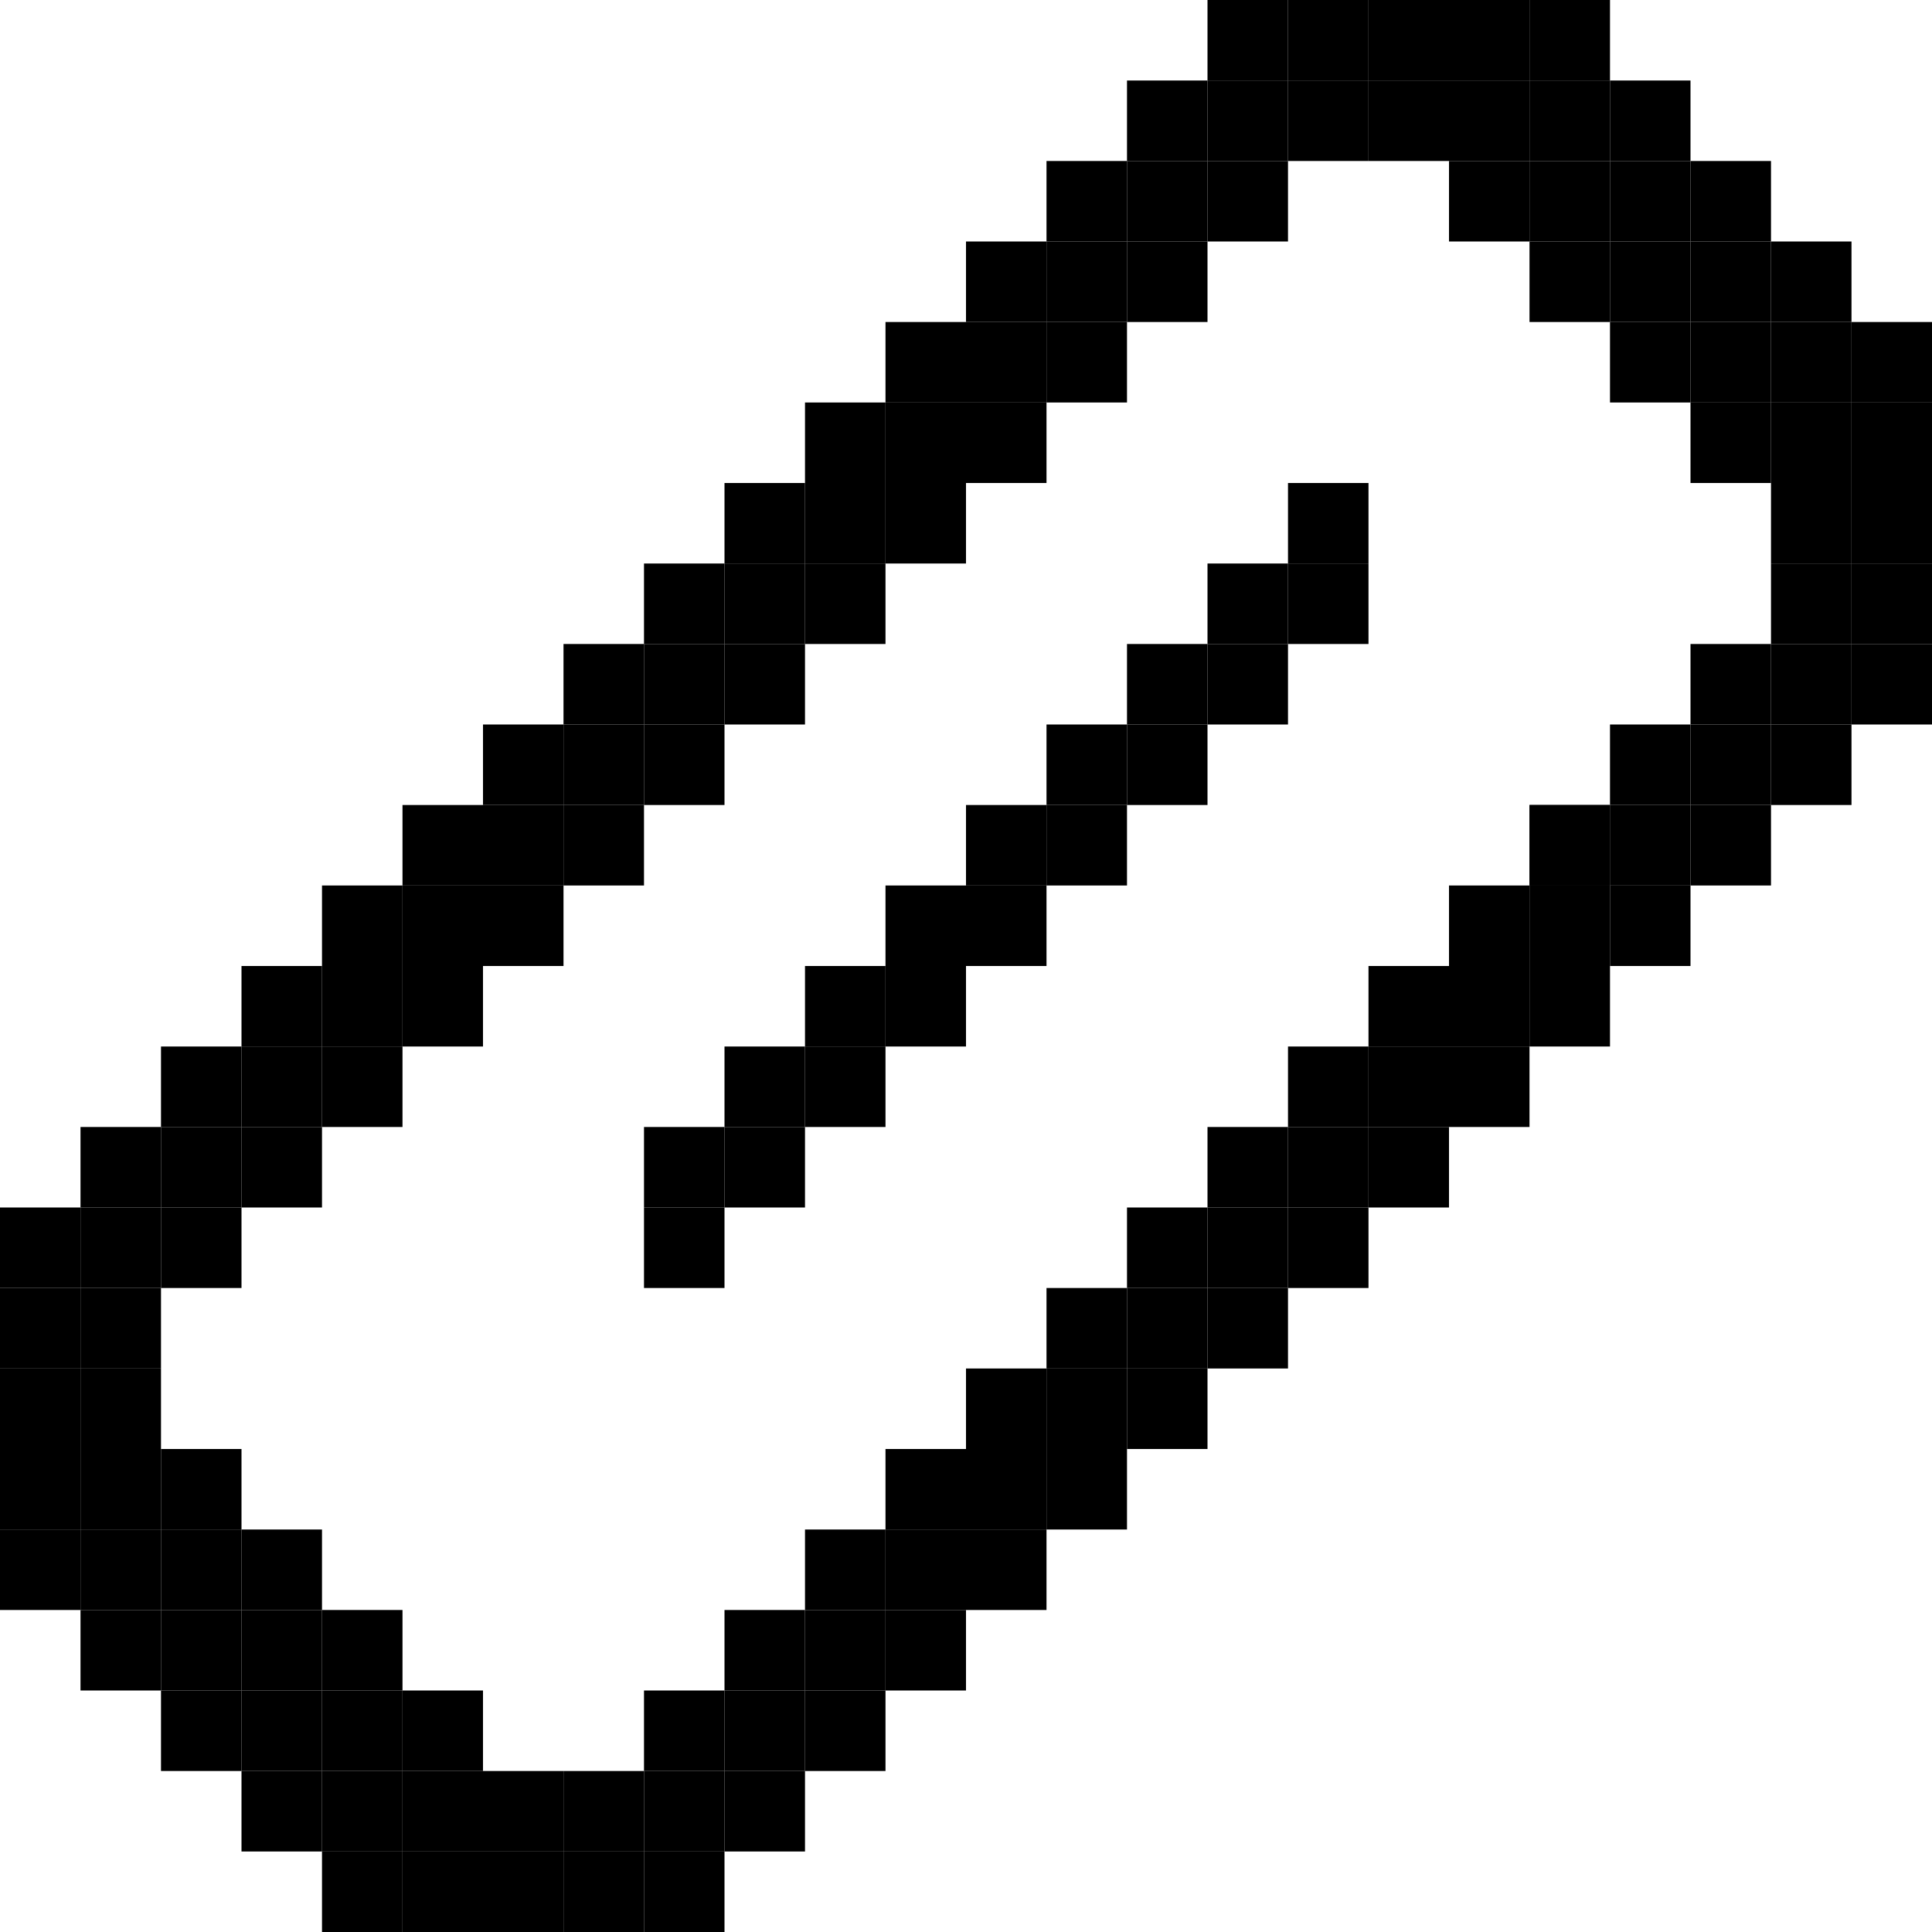<svg width="24" height="24" viewBox="0 0 24 24" fill="none" xmlns="http://www.w3.org/2000/svg">
<rect x="2" y="18" width="1" height="1" fill="black"/>
<rect y="18" width="1" height="1" fill="black"/>
<rect y="17" width="1" height="1" fill="black"/>
<rect y="16" width="1" height="1" fill="black"/>
<rect y="15" width="1" height="1" fill="black"/>
<rect x="1" y="17" width="1" height="1" fill="black"/>
<rect x="1" y="16" width="1" height="1" fill="black"/>
<rect x="1" y="15" width="1" height="1" fill="black"/>
<rect x="2" y="14" width="1" height="1" fill="black"/>
<rect x="2" y="15" width="1" height="1" fill="black"/>
<rect x="1" y="14" width="1" height="1" fill="black"/>
<rect x="3" y="12" width="1" height="1" fill="black"/>
<rect x="4" y="11" width="1" height="1" fill="black"/>
<rect x="5" y="10" width="1" height="1" fill="black"/>
<rect x="6" y="9" width="1" height="1" fill="black"/>
<rect x="7" y="8" width="1" height="1" fill="black"/>
<rect x="8" y="7" width="1" height="1" fill="black"/>
<rect x="9" y="6" width="1" height="1" fill="black"/>
<rect x="10" y="5" width="1" height="1" fill="black"/>
<rect x="11" y="4" width="1" height="1" fill="black"/>
<rect x="1" y="18" width="1" height="1" fill="black"/>
<rect x="3" y="14" width="1" height="1" fill="black"/>
<rect x="4" y="13" width="1" height="1" fill="black"/>
<rect x="5" y="12" width="1" height="1" fill="black"/>
<rect x="6" y="11" width="1" height="1" fill="black"/>
<rect x="7" y="10" width="1" height="1" fill="black"/>
<rect x="8" y="9" width="1" height="1" fill="black"/>
<rect x="9" y="8" width="1" height="1" fill="black"/>
<rect x="10" y="7" width="1" height="1" fill="black"/>
<rect x="11" y="6" width="1" height="1" fill="black"/>
<rect x="12" y="5" width="1" height="1" fill="black"/>
<rect x="18" width="1" height="1" fill="black"/>
<rect x="19" width="1" height="1" fill="black"/>
<rect x="19" y="1" width="1" height="1" fill="black"/>
<rect x="20" y="2" width="1" height="1" fill="black"/>
<rect x="20" y="3" width="1" height="1" fill="black"/>
<rect x="21" y="4" width="1" height="1" fill="black"/>
<rect x="20" y="1" width="1" height="1" fill="black"/>
<rect x="21" y="3" width="1" height="1" fill="black"/>
<rect x="21" y="2" width="1" height="1" fill="black"/>
<rect x="22" y="4" width="1" height="1" fill="black"/>
<rect x="22" y="3" width="1" height="1" fill="black"/>
<rect x="18" y="1" width="1" height="1" fill="black"/>
<rect x="18" y="2" width="1" height="1" fill="black"/>
<rect x="19" y="3" width="1" height="1" fill="black"/>
<rect x="20" y="4" width="1" height="1" fill="black"/>
<rect x="21" y="5" width="1" height="1" fill="black"/>
<rect x="19" y="2" width="1" height="1" fill="black"/>
<rect x="22" y="5" width="1" height="1" fill="black"/>
<rect x="23" y="5" width="1" height="1" fill="black"/>
<rect x="23" y="6" width="1" height="1" fill="black"/>
<rect x="17" y="1" width="1" height="1" fill="black"/>
<rect x="23" y="7" width="1" height="1" fill="black"/>
<rect x="21" y="8" width="1" height="1" fill="black"/>
<rect x="21" y="9" width="1" height="1" fill="black"/>
<rect x="22" y="6" width="1" height="1" fill="black"/>
<rect width="1" height="1" transform="matrix(-1 0 0 1 16 2)" fill="black"/>
<rect x="16" y="1" width="1" height="1" fill="black"/>
<rect x="22" y="7" width="1" height="1" fill="black"/>
<rect x="22" y="8" width="1" height="1" fill="black"/>
<rect x="20" y="9" width="1" height="1" fill="black"/>
<rect x="20" y="10" width="1" height="1" fill="black"/>
<rect x="20" y="11" width="1" height="1" fill="black"/>
<rect x="21" y="10" width="1" height="1" fill="black"/>
<rect x="22" y="9" width="1" height="1" fill="black"/>
<rect x="23" y="8" width="1" height="1" fill="black"/>
<rect x="23" y="4" width="1" height="1" fill="black"/>
<rect x="3" y="13" width="1" height="1" fill="black"/>
<rect x="2" y="13" width="1" height="1" fill="black"/>
<rect x="4" y="12" width="1" height="1" fill="black"/>
<rect x="5" y="11" width="1" height="1" fill="black"/>
<rect x="6" y="10" width="1" height="1" fill="black"/>
<rect x="7" y="9" width="1" height="1" fill="black"/>
<rect x="8" y="8" width="1" height="1" fill="black"/>
<rect x="9" y="7" width="1" height="1" fill="black"/>
<rect x="10" y="6" width="1" height="1" fill="black"/>
<rect x="11" y="5" width="1" height="1" fill="black"/>
<rect x="12" y="4" width="1" height="1" fill="black"/>
<rect x="12" y="3" width="1" height="1" fill="black"/>
<rect x="13" y="3" width="1" height="1" fill="black"/>
<rect x="13" y="4" width="1" height="1" fill="black"/>
<rect x="13" y="2" width="1" height="1" fill="black"/>
<rect x="14" y="1" width="1" height="1" fill="black"/>
<rect x="15" width="1" height="1" fill="black"/>
<rect x="14" y="2" width="1" height="1" fill="black"/>
<rect x="14" y="3" width="1" height="1" fill="black"/>
<rect x="15" y="1" width="1" height="1" fill="black"/>
<rect x="16" width="1" height="1" fill="black"/>
<rect x="17" width="1" height="1" fill="black"/>
<rect x="5" y="23" width="1" height="1" fill="black"/>
<rect x="6" y="23" width="1" height="1" fill="black"/>
<rect x="7" y="23" width="1" height="1" fill="black"/>
<rect x="8" y="23" width="1" height="1" fill="black"/>
<rect x="5" y="22" width="1" height="1" fill="black"/>
<rect x="5" y="21" width="1" height="1" fill="black"/>
<rect x="4" y="23" width="1" height="1" fill="black"/>
<rect x="4" y="22" width="1" height="1" fill="black"/>
<rect x="4" y="21" width="1" height="1" fill="black"/>
<rect x="3" y="20" width="1" height="1" fill="black"/>
<rect x="4" y="20" width="1" height="1" fill="black"/>
<rect x="3" y="19" width="1" height="1" fill="black"/>
<rect x="3" y="22" width="1" height="1" fill="black"/>
<rect x="3" y="21" width="1" height="1" fill="black"/>
<rect x="2" y="20" width="1" height="1" fill="black"/>
<rect x="2" y="19" width="1" height="1" fill="black"/>
<rect x="2" y="21" width="1" height="1" fill="black"/>
<rect x="1" y="20" width="1" height="1" fill="black"/>
<rect x="1" y="19" width="1" height="1" fill="black"/>
<rect y="19" width="1" height="1" fill="black"/>
<rect x="9" y="20" width="1" height="1" fill="black"/>
<rect x="10" y="19" width="1" height="1" fill="black"/>
<rect x="11" y="18" width="1" height="1" fill="black"/>
<rect x="12" y="17" width="1" height="1" fill="black"/>
<rect x="13" y="16" width="1" height="1" fill="black"/>
<rect x="14" y="15" width="1" height="1" fill="black"/>
<rect x="15" y="14" width="1" height="1" fill="black"/>
<rect x="16" y="13" width="1" height="1" fill="black"/>
<rect x="17" y="12" width="1" height="1" fill="black"/>
<rect x="18" y="11" width="1" height="1" fill="black"/>
<rect x="9" y="22" width="1" height="1" fill="black"/>
<rect x="10" y="20" width="1" height="1" fill="black"/>
<rect x="11" y="19" width="1" height="1" fill="black"/>
<rect x="12" y="18" width="1" height="1" fill="black"/>
<rect x="13" y="17" width="1" height="1" fill="black"/>
<rect x="14" y="16" width="1" height="1" fill="black"/>
<rect x="15" y="15" width="1" height="1" fill="black"/>
<rect x="16" y="14" width="1" height="1" fill="black"/>
<rect x="17" y="13" width="1" height="1" fill="black"/>
<rect x="18" y="12" width="1" height="1" fill="black"/>
<rect x="19" y="11" width="1" height="1" fill="black"/>
<rect x="19" y="10" width="1" height="1" fill="black"/>
<rect x="19" y="10" width="1" height="1" fill="black"/>
<rect x="6" y="22" width="1" height="1" fill="black"/>
<rect x="7" y="22" width="1" height="1" fill="black"/>
<rect x="8" y="22" width="1" height="1" fill="black"/>
<rect x="8" y="21" width="1" height="1" fill="black"/>
<rect x="9" y="21" width="1" height="1" fill="black"/>
<rect x="10" y="21" width="1" height="1" fill="black"/>
<rect x="11" y="20" width="1" height="1" fill="black"/>
<rect x="12" y="19" width="1" height="1" fill="black"/>
<rect x="13" y="18" width="1" height="1" fill="black"/>
<rect x="14" y="17" width="1" height="1" fill="black"/>
<rect x="15" y="16" width="1" height="1" fill="black"/>
<rect x="16" y="15" width="1" height="1" fill="black"/>
<rect x="17" y="14" width="1" height="1" fill="black"/>
<rect x="18" y="13" width="1" height="1" fill="black"/>
<rect x="19" y="12" width="1" height="1" fill="black"/>
<rect x="10" y="12" width="1" height="1" fill="black"/>
<rect x="9" y="13" width="1" height="1" fill="black"/>
<rect x="8" y="14" width="1" height="1" fill="black"/>
<rect x="10" y="13" width="1" height="1" fill="black"/>
<rect x="9" y="14" width="1" height="1" fill="black"/>
<rect x="8" y="15" width="1" height="1" fill="black"/>
<rect x="11" y="11" width="1" height="1" fill="black"/>
<rect x="11" y="12" width="1" height="1" fill="black"/>
<rect x="12" y="10" width="1" height="1" fill="black"/>
<rect x="12" y="11" width="1" height="1" fill="black"/>
<rect x="13" y="9" width="1" height="1" fill="black"/>
<rect x="13" y="10" width="1" height="1" fill="black"/>
<rect x="14" y="8" width="1" height="1" fill="black"/>
<rect x="14" y="9" width="1" height="1" fill="black"/>
<rect x="15" y="7" width="1" height="1" fill="black"/>
<rect x="16" y="6" width="1" height="1" fill="black"/>
<rect x="15" y="8" width="1" height="1" fill="black"/>
<rect x="16" y="7" width="1" height="1" fill="black"/>
</svg>
